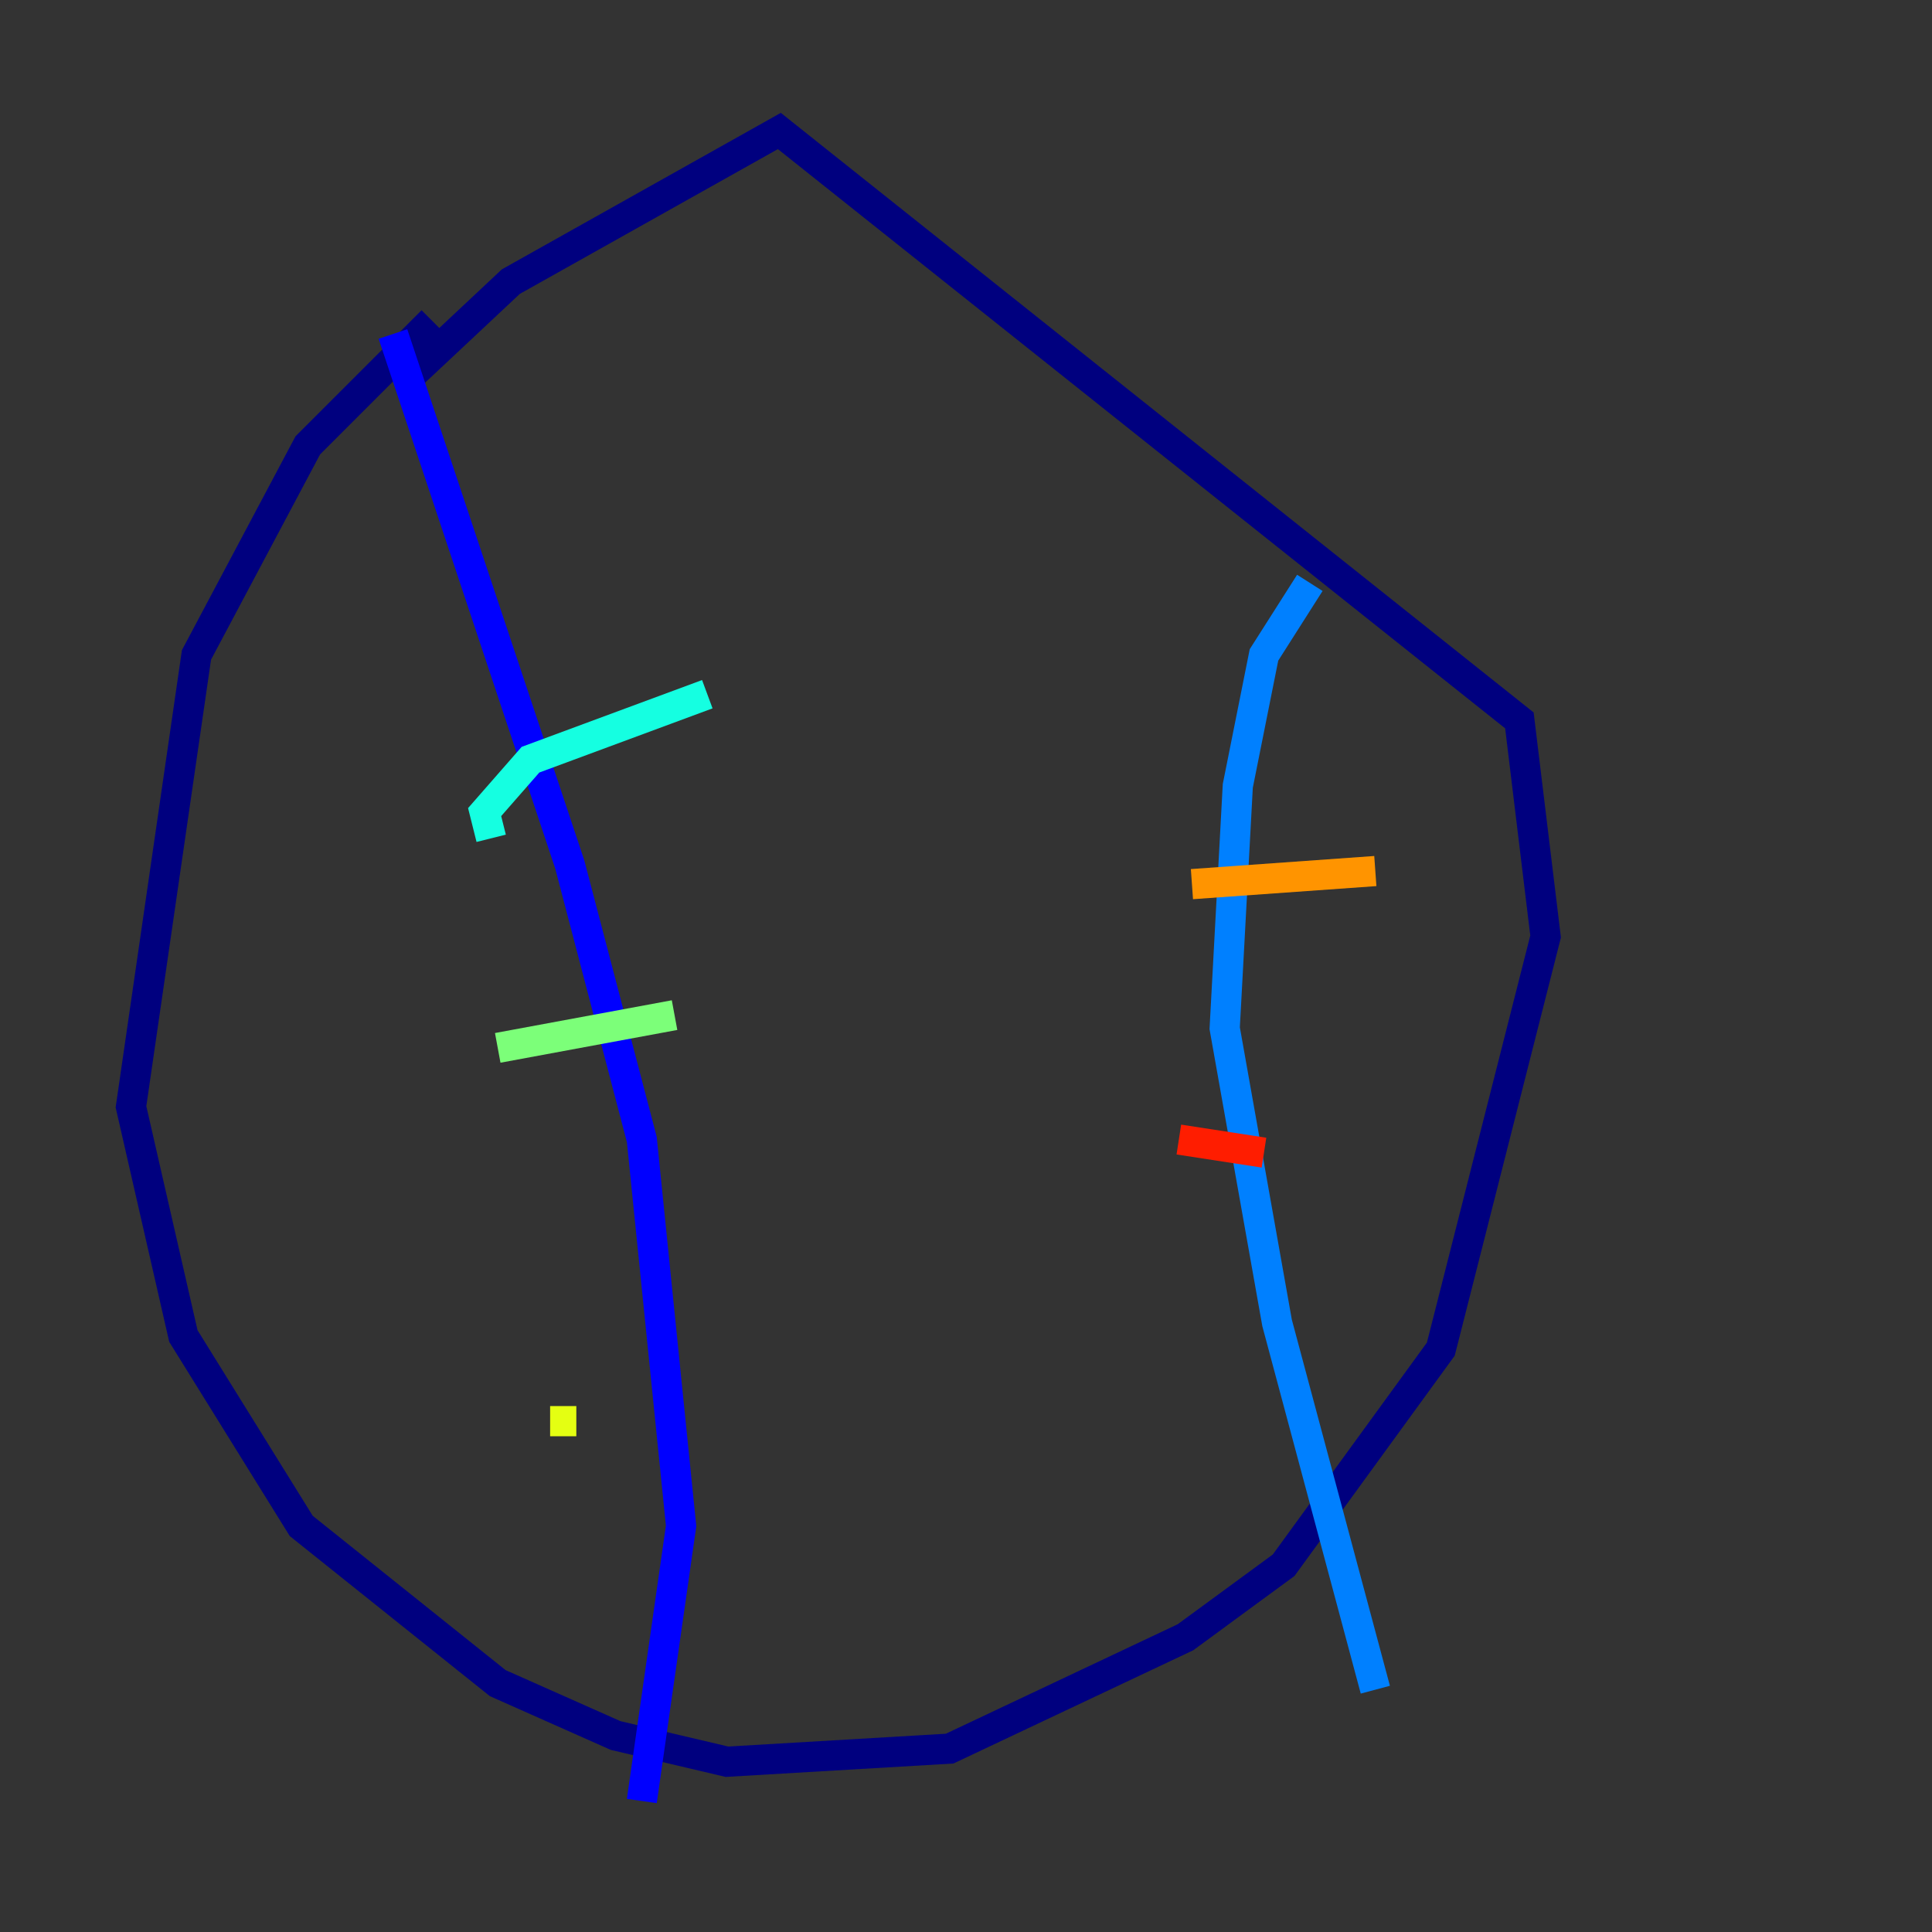 <?xml version="1.0" encoding="utf-8" ?>
<svg baseProfile="tiny" height="128" version="1.2" viewBox="0,0,128,128" width="128" xmlns="http://www.w3.org/2000/svg" xmlns:ev="http://www.w3.org/2001/xml-events" xmlns:xlink="http://www.w3.org/1999/xlink"><rect x="0" y="0" width="128" height="128" fill="#333333" stroke="none"/><defs /><polyline fill="none" points="28.637,21.261 20.393,29.505 13.017,43.39 8.678,73.329 12.149,88.515 19.959,101.098 32.976,111.512 40.786,114.983 48.163,116.719 62.915,115.851 78.536,108.475 85.044,103.702 95.458,89.383 102.4,62.047 100.664,47.729 51.634,8.678 33.844,18.658 26.902,25.166" stroke="#00007f" stroke-width="2" /><polyline fill="none" points="26.034,22.129 37.749,57.275 42.522,75.498 45.125,101.098 42.522,119.322" stroke="#0000ff" stroke-width="2" /><polyline fill="none" points="86.78,38.617 83.742,43.39 82.007,52.068 81.139,68.122 84.61,87.647 91.119,111.946" stroke="#0080ff" stroke-width="2" /><polyline fill="none" points="32.542,55.539 32.108,53.803 35.146,50.332 46.861,45.993" stroke="#15ffe1" stroke-width="2" /><polyline fill="none" points="32.976,69.424 44.691,67.254" stroke="#7cff79" stroke-width="2" /><polyline fill="none" points="36.447,94.156 38.183,94.156" stroke="#e4ff12" stroke-width="2" /><polyline fill="none" points="78.969,58.576 91.119,57.709" stroke="#ff9400" stroke-width="2" /><polyline fill="none" points="78.102,75.498 83.742,76.366" stroke="#ff1d00" stroke-width="2" /><polyline fill="none" points="81.139,91.986 81.139,91.986" stroke="#7f0000" stroke-width="2" /></svg>